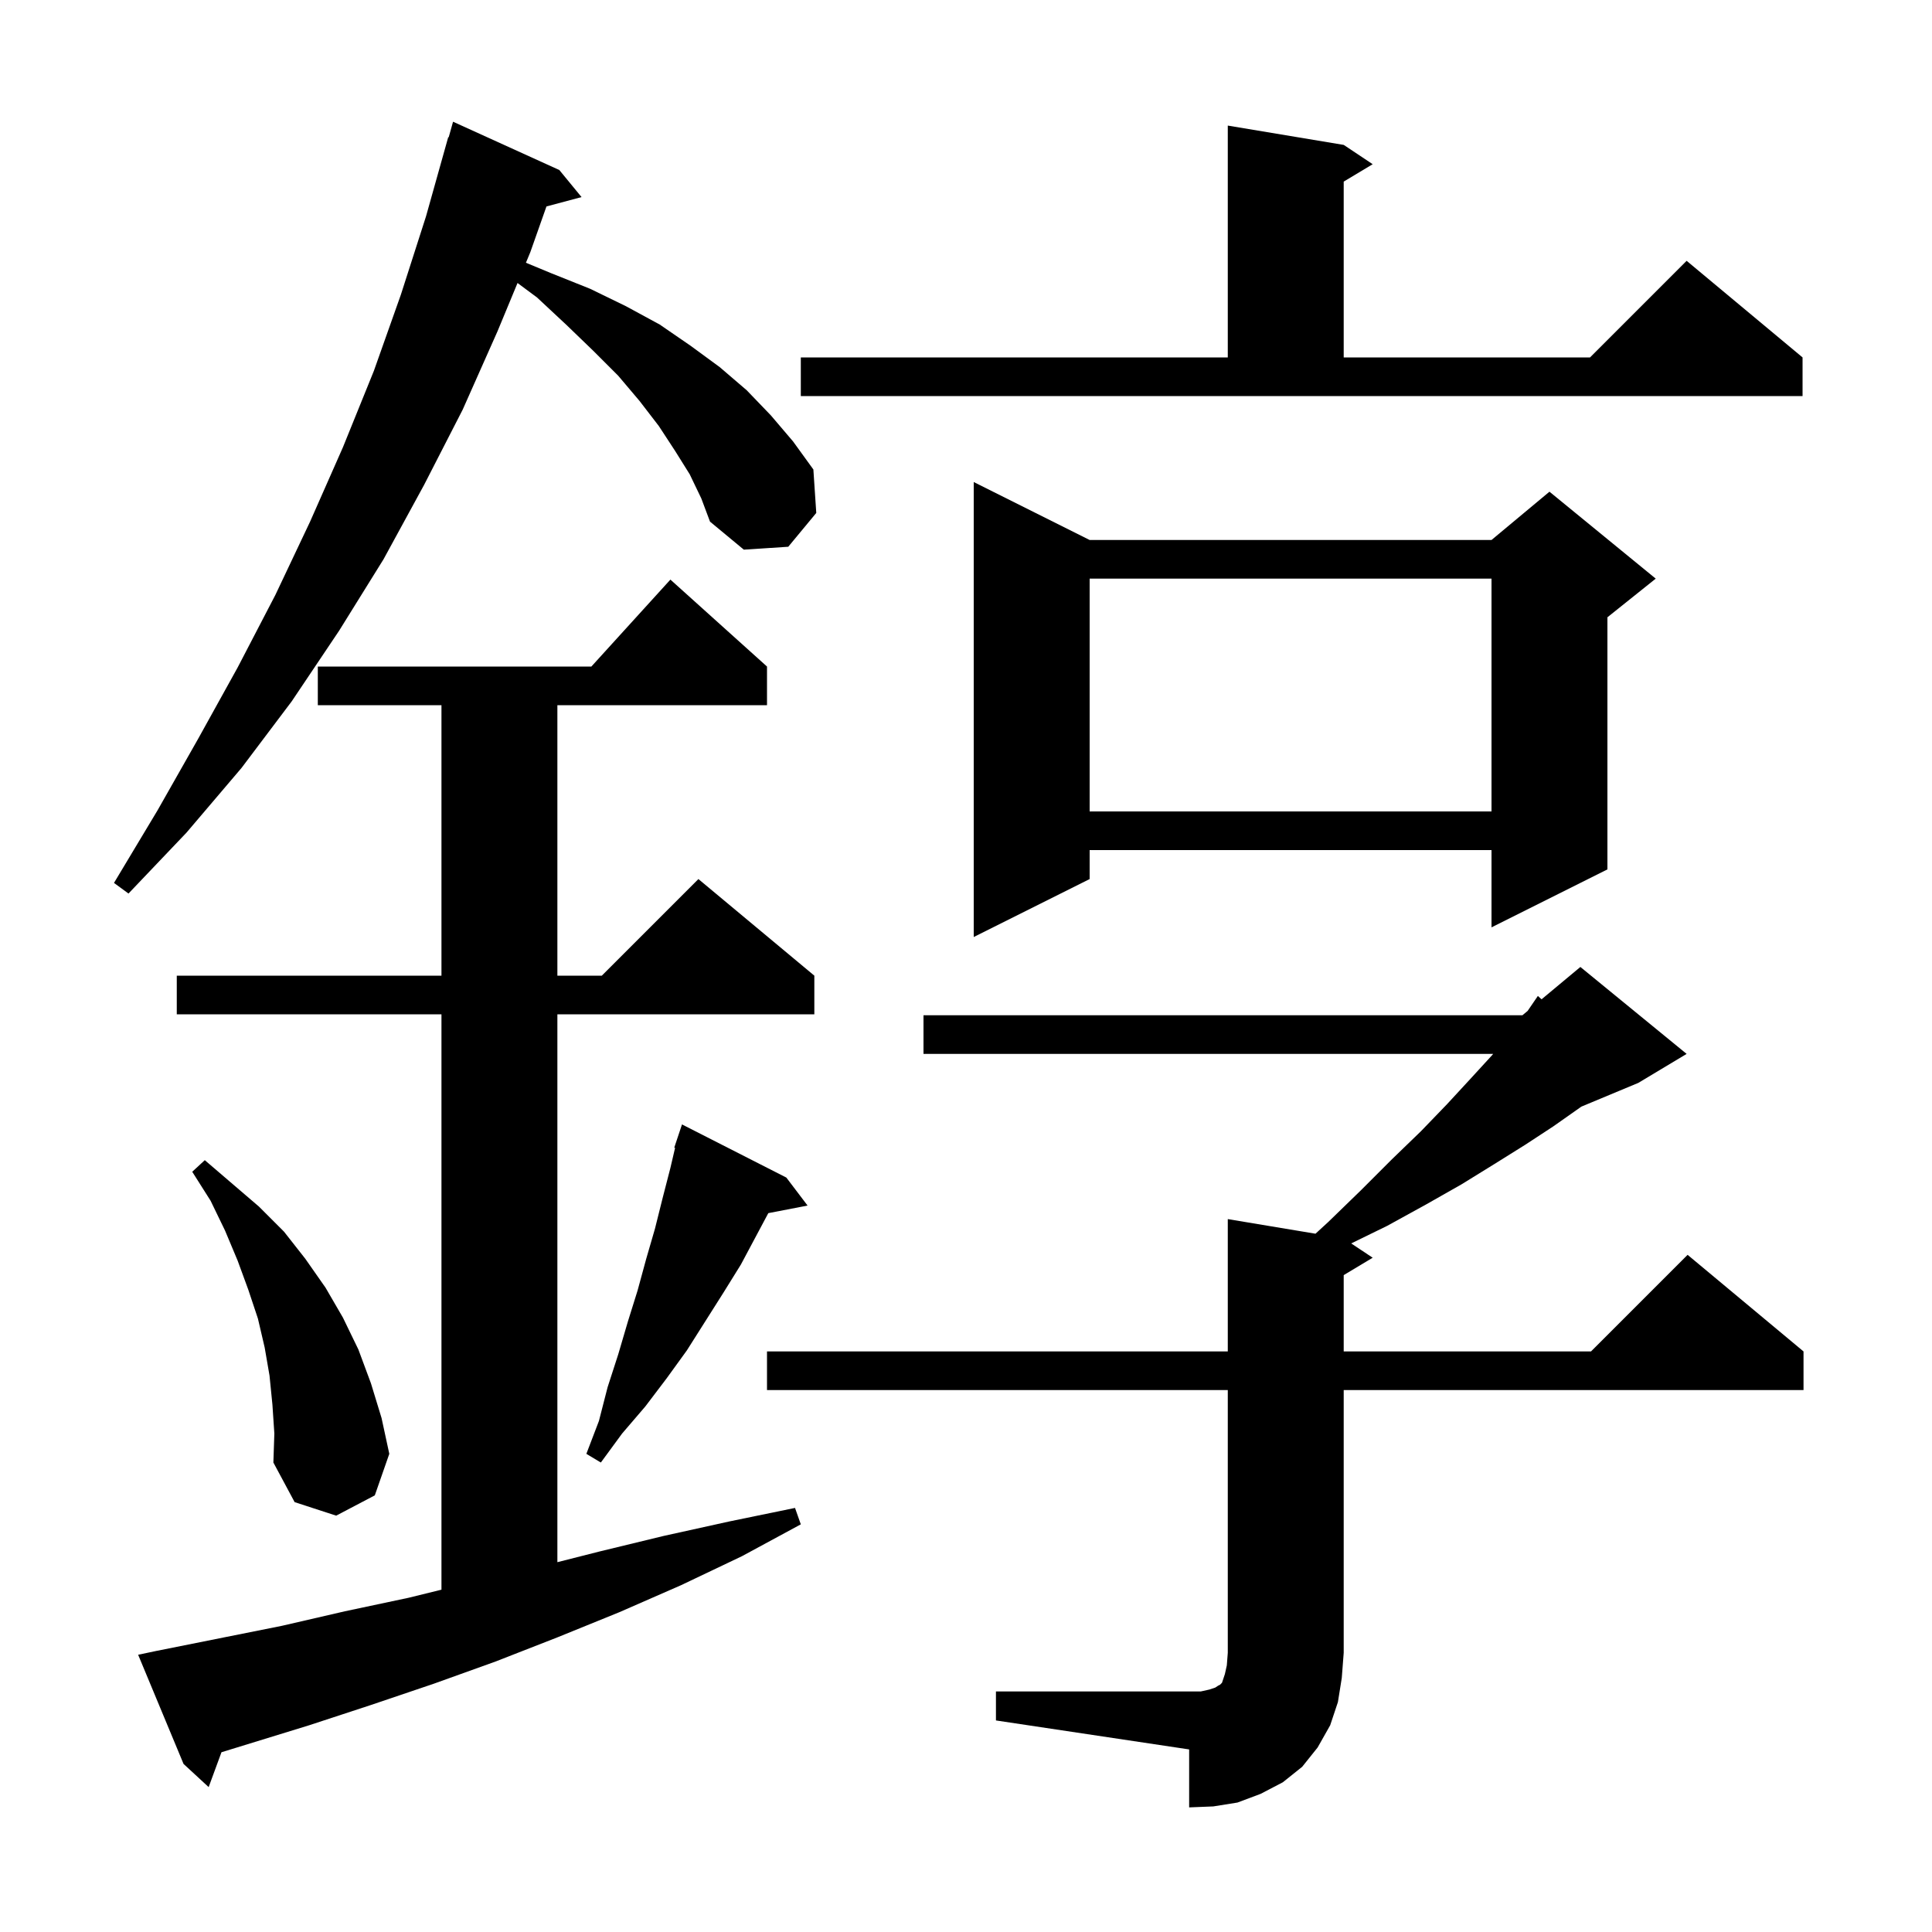<svg xmlns="http://www.w3.org/2000/svg" xmlns:xlink="http://www.w3.org/1999/xlink" version="1.1" baseProfile="full" viewBox="0 0 200 200" width="200" height="200">
<g fill="black">
<path d="M 103.1 175.1 L 124.3 175.1 L 125.2 174.9 L 125.8 174.7 L 126.1 174.5 L 126.3 174.4 L 126.5 174.2 L 126.8 173.3 L 127.0 172.4 L 127.1 171.1 L 127.1 143.9 L 79.4 143.9 L 79.4 139.9 L 127.1 139.9 L 127.1 126.2 L 136.18 127.713 L 137.5 126.5 L 140.9 123.2 L 144.1 120.0 L 147.1 117.1 L 149.8 114.3 L 152.2 111.7 L 154.4 109.3 L 154.573 109.1 L 95.6 109.1 L 95.6 105.1 L 157.6 105.1 L 158.139 104.651 L 159.2 103.1 L 159.582 103.448 L 163.6 100.1 L 174.6 109.1 L 169.6 112.1 L 163.7 114.558 L 163.5 114.7 L 160.8 116.6 L 157.9 118.5 L 154.7 120.5 L 151.3 122.6 L 147.6 124.7 L 143.6 126.9 L 139.877 128.718 L 142.1 130.2 L 139.1 132.0 L 139.1 139.9 L 164.7 139.9 L 174.7 129.9 L 186.7 139.9 L 186.7 143.9 L 139.1 143.9 L 139.1 171.1 L 138.9 173.7 L 138.5 176.2 L 137.7 178.6 L 136.4 180.9 L 134.8 182.9 L 132.8 184.5 L 130.5 185.7 L 128.1 186.6 L 125.6 187.0 L 123.1 187.1 L 123.1 181.1 L 103.1 178.1 Z M 16.2 170.9 L 29.2 168.3 L 35.7 166.8 L 42.3 165.4 L 45.7 164.563 L 45.7 105.0 L 18.3 105.0 L 18.3 101.0 L 45.7 101.0 L 45.7 73.0 L 32.9 73.0 L 32.9 69.0 L 61.218 69.0 L 69.4 60.0 L 79.4 69.0 L 79.4 73.0 L 57.7 73.0 L 57.7 101.0 L 62.3 101.0 L 72.3 91.0 L 84.3 101.0 L 84.3 105.0 L 57.7 105.0 L 57.7 161.716 L 62.1 160.6 L 68.7 159.0 L 75.5 157.5 L 82.3 156.1 L 82.9 157.8 L 76.8 161.1 L 70.5 164.1 L 64.1 166.9 L 57.7 169.5 L 51.3 172.0 L 44.9 174.3 L 38.4 176.5 L 32.0 178.6 L 22.927 181.392 L 21.6 185.0 L 19.0 182.6 L 14.3 171.3 Z M 28.2 145.4 L 27.9 142.4 L 27.4 139.5 L 26.7 136.5 L 25.7 133.5 L 24.6 130.5 L 23.3 127.4 L 21.8 124.3 L 19.9 121.3 L 21.2 120.1 L 26.8 124.9 L 29.4 127.5 L 31.6 130.3 L 33.7 133.3 L 35.5 136.4 L 37.1 139.7 L 38.4 143.2 L 39.5 146.8 L 40.3 150.5 L 38.8 154.8 L 34.8 156.9 L 30.5 155.5 L 28.3 151.4 L 28.4 148.4 Z M 81.4 121.9 L 83.6 124.8 L 79.535 125.584 L 76.7 130.9 L 74.9 133.8 L 71.1 139.8 L 69.0 142.7 L 66.8 145.6 L 64.4 148.4 L 62.2 151.4 L 60.7 150.5 L 62.0 147.1 L 62.9 143.6 L 64.0 140.2 L 65.0 136.8 L 66.0 133.6 L 66.9 130.3 L 67.8 127.2 L 68.6 124.0 L 69.4 120.9 L 69.885 118.823 L 69.8 118.8 L 70.6 116.4 Z M 112.8 55.9 L 154.4 55.9 L 160.4 50.9 L 171.4 59.9 L 166.4 63.9 L 166.4 90.0 L 154.4 96.0 L 154.4 88.0 L 112.8 88.0 L 112.8 91.0 L 100.8 97.0 L 100.8 49.9 Z M 71.4 49.1 L 69.9 46.7 L 68.2 44.1 L 66.2 41.5 L 64.0 38.9 L 61.4 36.3 L 58.6 33.6 L 55.6 30.8 L 53.575 29.296 L 51.5 34.3 L 47.9 42.4 L 43.9 50.2 L 39.7 57.9 L 35.1 65.3 L 30.2 72.6 L 25.0 79.5 L 19.3 86.2 L 13.3 92.5 L 11.8 91.4 L 16.3 83.9 L 20.5 76.5 L 24.6 69.1 L 28.5 61.6 L 32.1 54.0 L 35.5 46.3 L 38.7 38.4 L 41.5 30.5 L 44.1 22.4 L 46.4 14.2 L 46.448 14.214 L 46.9 12.6 L 57.9 17.6 L 60.2 20.4 L 56.568 21.373 L 54.9 26.1 L 54.444 27.199 L 57.1 28.3 L 61.1 29.9 L 64.8 31.7 L 68.3 33.6 L 71.5 35.8 L 74.5 38.0 L 77.3 40.4 L 79.8 43.0 L 82.1 45.7 L 84.2 48.6 L 84.5 53.1 L 81.6 56.6 L 77.0 56.9 L 73.5 54.0 L 72.6 51.6 Z M 112.8 59.9 L 112.8 84.0 L 154.4 84.0 L 154.4 59.9 Z M 82.9 37.0 L 127.1 37.0 L 127.1 13.0 L 139.1 15.0 L 142.1 17.0 L 139.1 18.8 L 139.1 37.0 L 164.6 37.0 L 174.6 27.0 L 186.6 37.0 L 186.6 41.0 L 82.9 41.0 Z " />
</g>
</svg>
